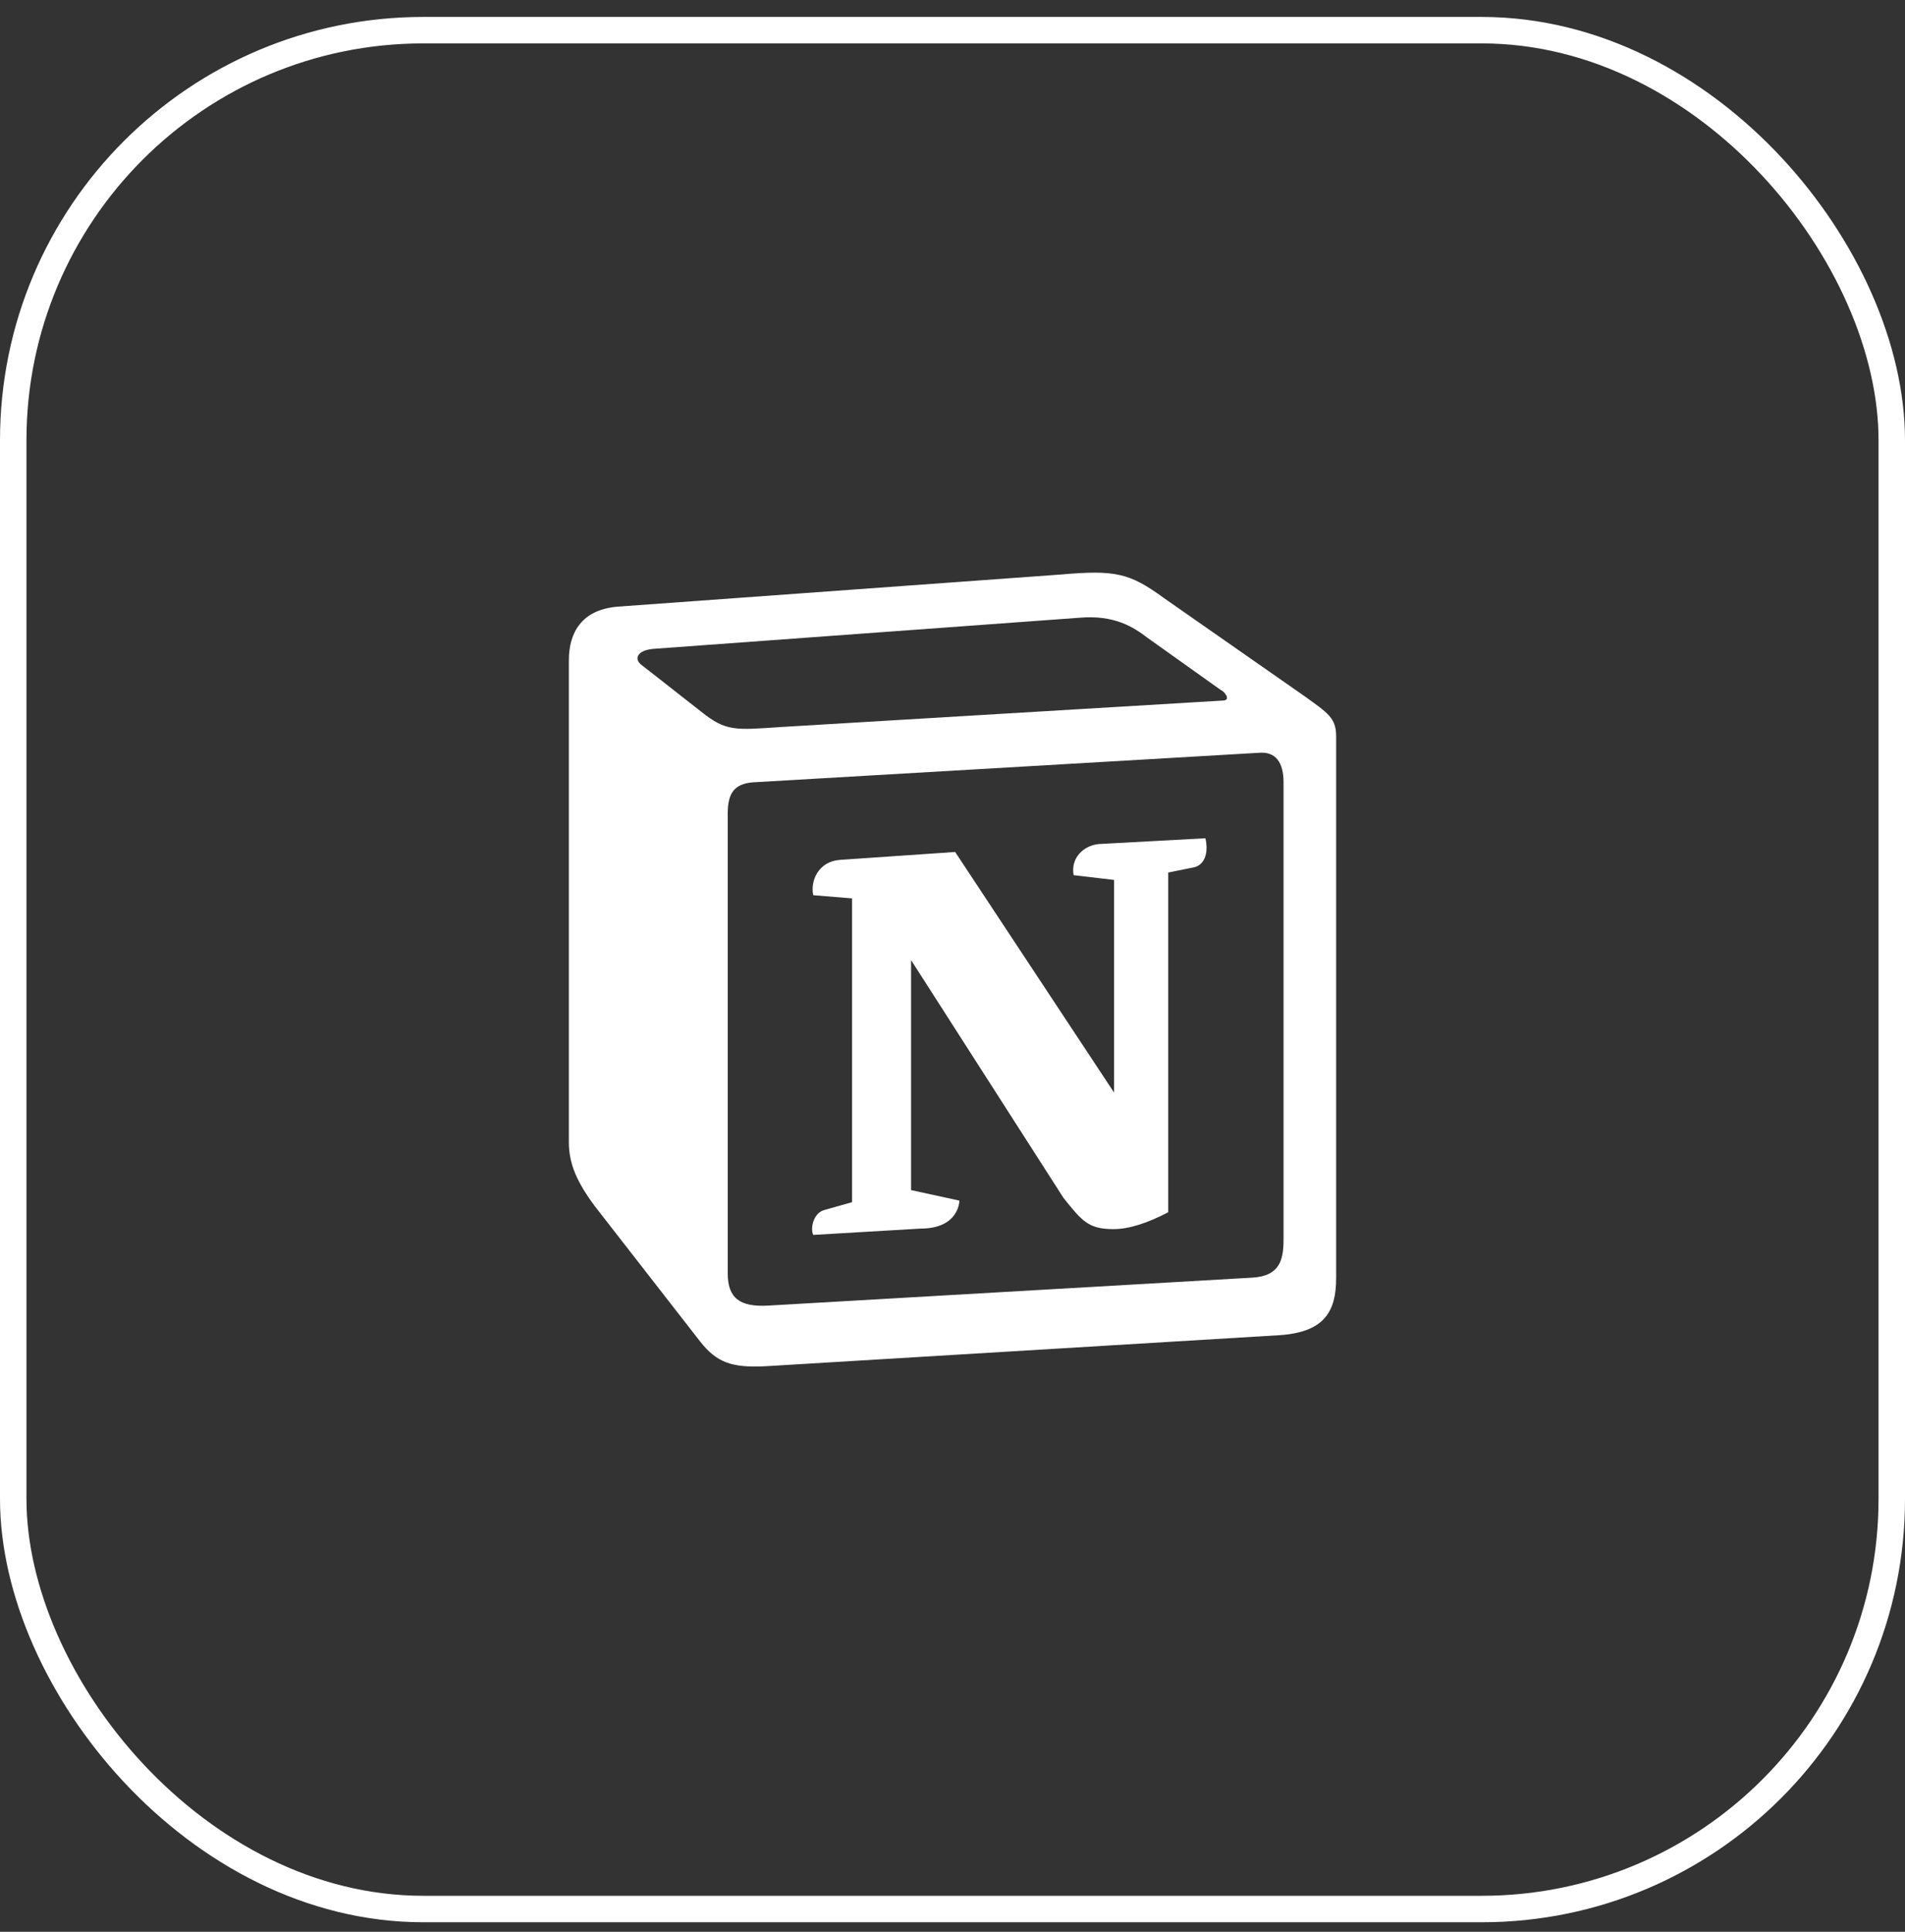 <svg width="72" height="73" viewBox="0 0 72 73" fill="none" xmlns="http://www.w3.org/2000/svg">
<rect x="0" y="0" width="72" height="73" fill="#333333" stroke="none"/>
<rect x="0.5" y="1.14" width="71" height="71" rx="15.5" stroke="white"/>
<path fill-rule="evenodd" clip-rule="evenodd" d="M26.501 26.893C27.445 27.65 27.786 27.59 29.553 27.471L46.202 26.474C46.564 26.474 46.263 26.116 46.142 26.076L43.37 24.102C42.848 23.704 42.125 23.225 40.78 23.345L24.673 24.521C24.091 24.581 23.97 24.88 24.211 25.099L26.501 26.893ZM27.505 30.74V48.121C27.505 49.058 27.967 49.397 29.031 49.337L47.327 48.281C48.391 48.221 48.512 47.583 48.512 46.826V29.564C48.512 28.806 48.211 28.388 47.568 28.448L28.449 29.564C27.746 29.624 27.505 29.982 27.505 30.74ZM45.559 31.677C45.68 32.195 45.559 32.733 45.037 32.793L44.154 32.972V45.809C43.391 46.208 42.688 46.447 42.085 46.447C41.141 46.447 40.9 46.148 40.197 45.271L34.434 36.281V44.972L36.261 45.37C36.261 45.37 36.261 46.427 34.795 46.427L30.738 46.666C30.618 46.427 30.738 45.849 31.14 45.729L32.204 45.43V33.949L30.738 33.829C30.618 33.311 30.919 32.554 31.742 32.494L36.1 32.195L42.105 41.284V33.251L40.579 33.072C40.458 32.434 40.94 31.956 41.523 31.896L45.559 31.677ZM23.328 22.926L40.097 21.71C42.145 21.531 42.688 21.651 43.973 22.587L49.315 26.315C50.199 26.953 50.5 27.132 50.5 27.83V48.301C50.5 49.576 50.038 50.334 48.391 50.453L28.931 51.629C27.686 51.689 27.103 51.51 26.461 50.693L22.504 45.61C21.801 44.673 21.5 43.975 21.5 43.158V24.959C21.5 23.903 21.982 23.046 23.328 22.926Z" fill="white"/>
</svg>
